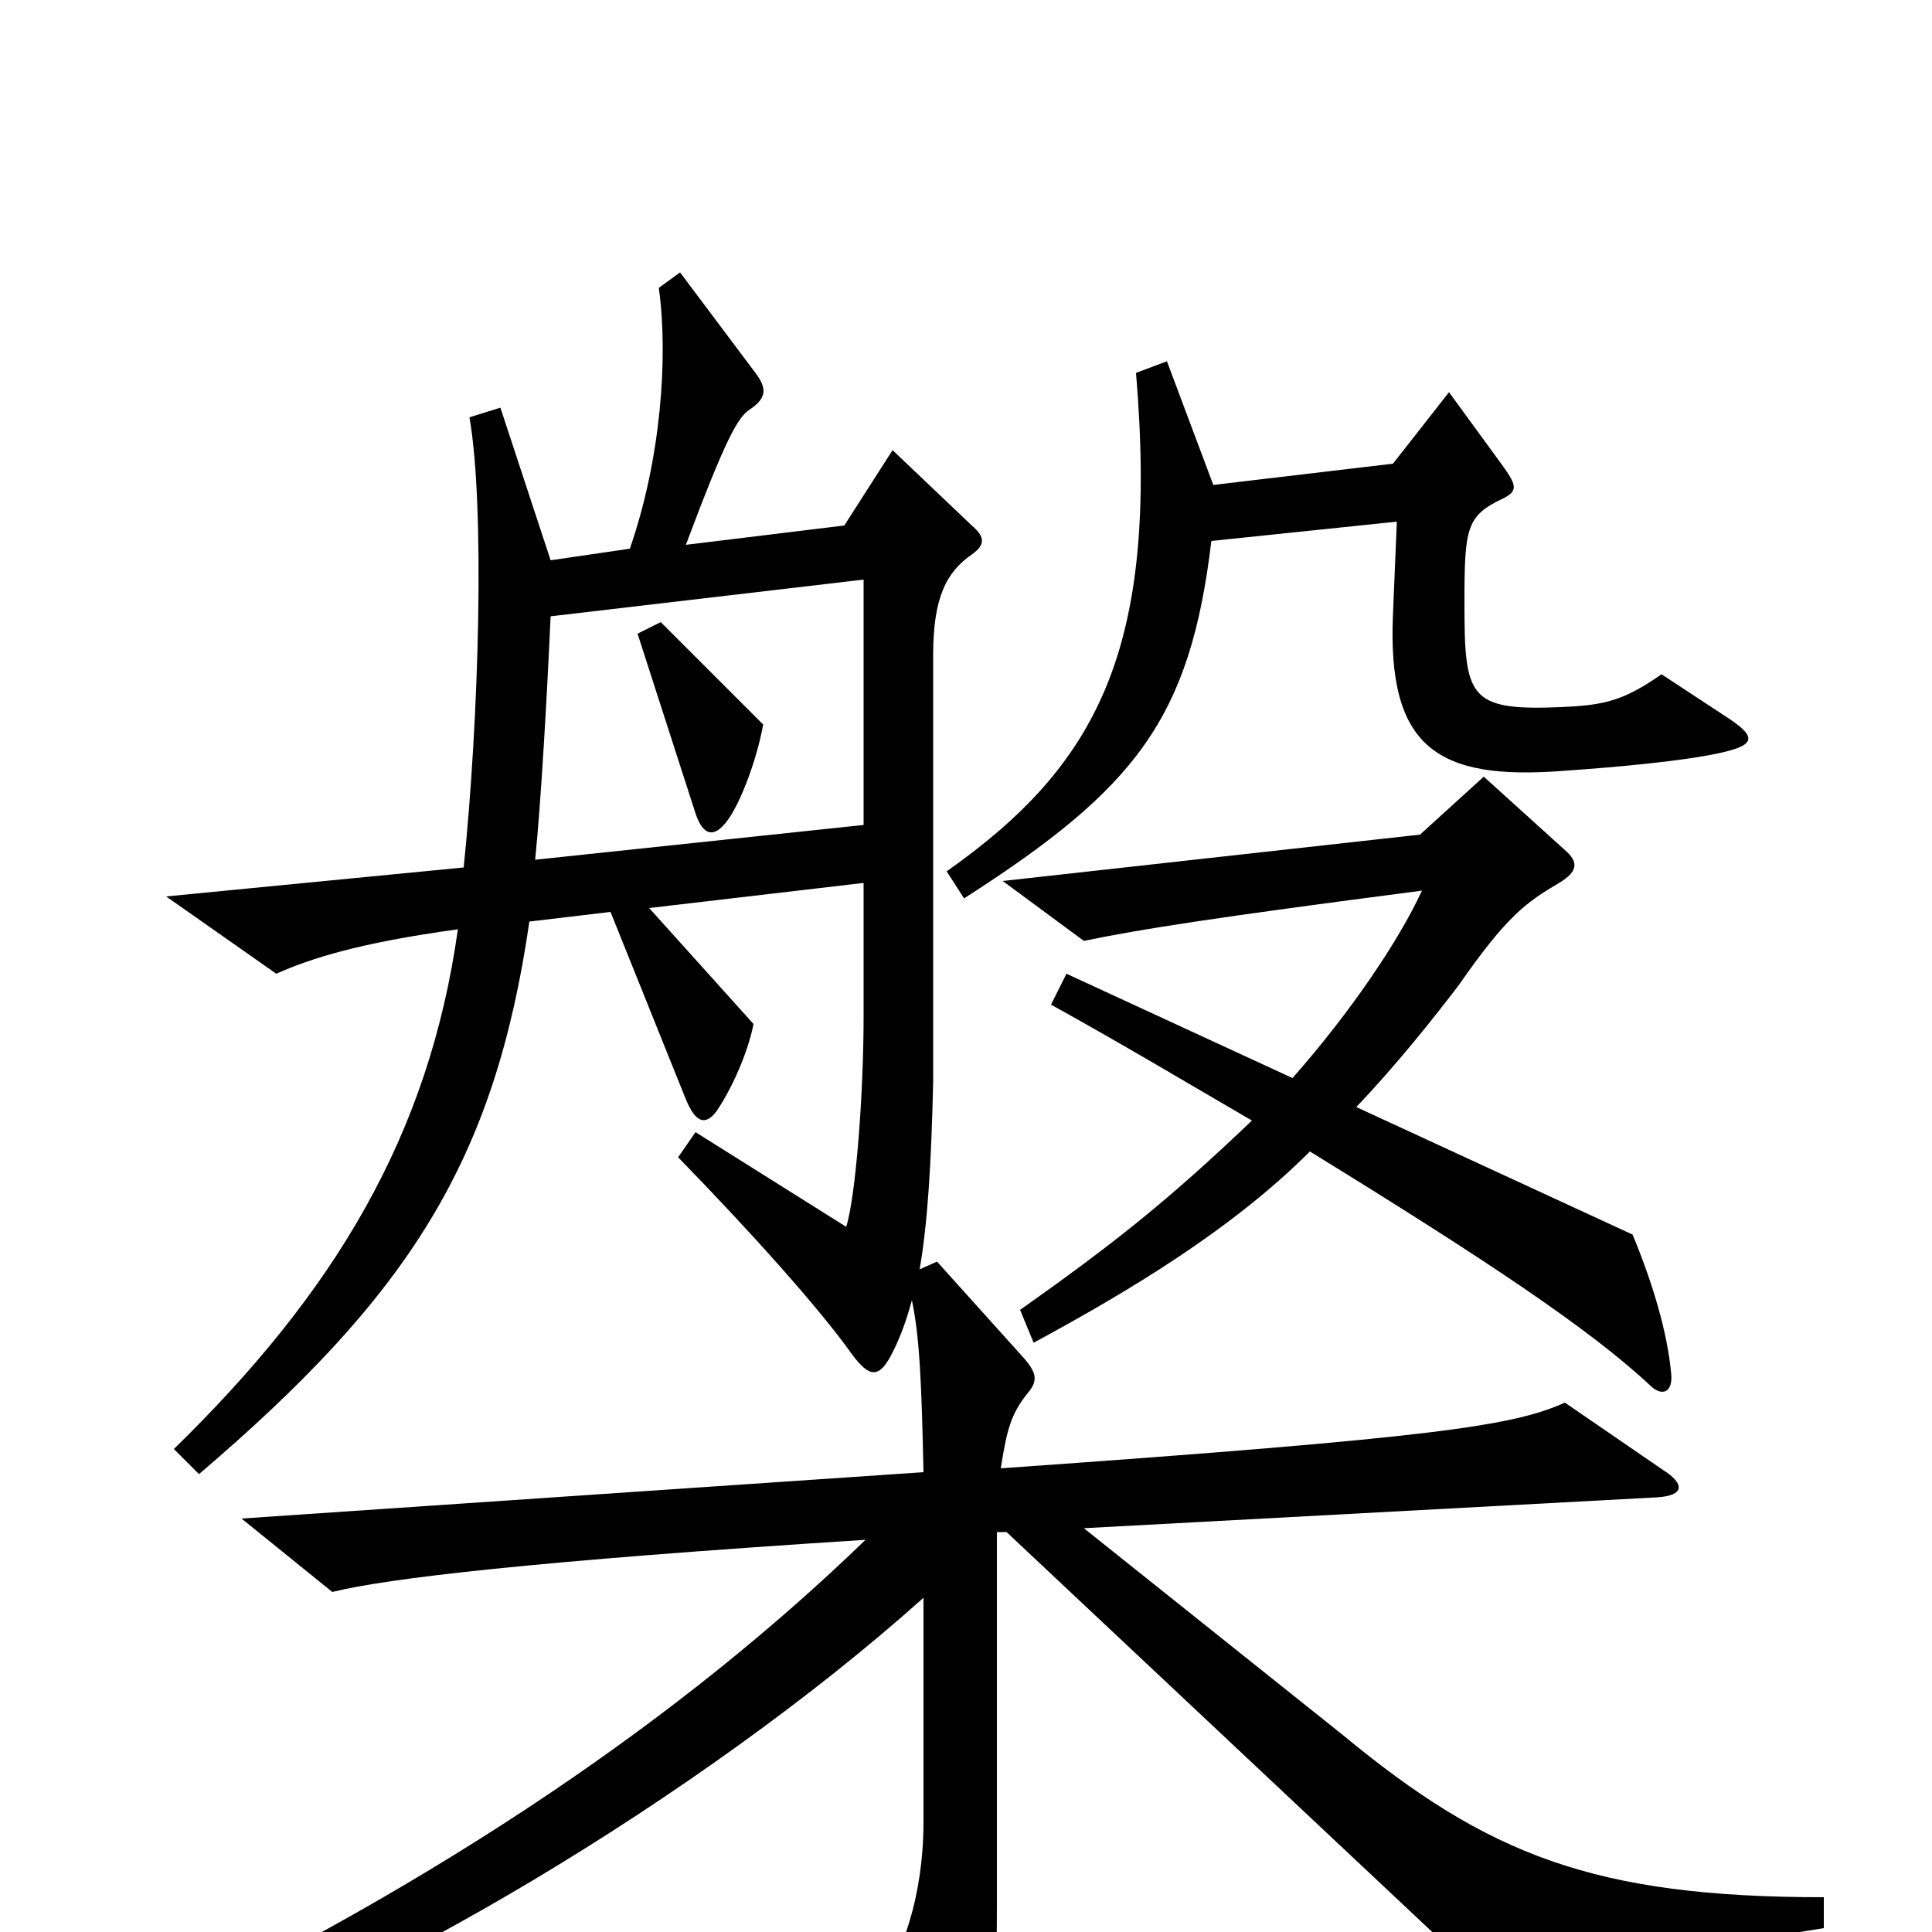 <svg xmlns="http://www.w3.org/2000/svg" viewBox="0 -1000 1000 1000">
	<path fill="#000000" d="M895 -628L860 -651C840 -637 830 -635 808 -634C760 -632 758 -639 758 -688C758 -727 759 -733 778 -742C786 -746 785 -749 777 -760L750 -797L721 -760L628 -749L604 -813L588 -807C600 -664 568 -604 490 -549L499 -535C588 -592 616 -628 627 -720L723 -730L721 -682C718 -613 744 -596 809 -601C838 -603 870 -606 889 -610C908 -614 910 -618 895 -628ZM865 -289C863 -311 855 -337 845 -361L702 -427C723 -449 742 -473 755 -490C780 -526 790 -533 807 -543C817 -549 817 -554 810 -560L768 -598L735 -568L519 -544L561 -513C590 -519 628 -525 736 -539C724 -513 699 -476 669 -442L552 -496L544 -480C582 -459 617 -438 648 -420C604 -378 576 -356 528 -322L535 -305C583 -331 637 -363 678 -404C769 -348 823 -312 854 -283C860 -277 866 -279 865 -289ZM944 -2V-18C825 -18 770 -40 695 -102L561 -209L858 -225C872 -226 872 -232 861 -239L810 -274C783 -262 745 -256 518 -240C521 -259 523 -268 532 -279C537 -285 537 -289 530 -297L485 -347L476 -343C480 -366 482 -396 483 -440V-661C483 -691 490 -704 503 -713C510 -718 510 -722 503 -728L462 -767L437 -728L355 -718C376 -774 382 -784 388 -788C397 -794 397 -799 391 -807L352 -859L341 -851C346 -815 342 -762 326 -716L285 -710L259 -789L243 -784C251 -738 248 -629 240 -551L86 -536L143 -496C161 -504 186 -512 237 -519C222 -412 173 -331 90 -250L103 -237C212 -330 256 -399 274 -523L316 -528L355 -431C360 -419 365 -417 371 -425C381 -440 388 -459 390 -470L336 -530L447 -543V-474C447 -434 443 -381 438 -365L360 -414L351 -401C388 -363 424 -323 441 -299C450 -287 455 -286 462 -300C466 -308 469 -316 472 -327C476 -308 477 -284 478 -238L125 -214L172 -176C200 -183 276 -192 448 -203C354 -112 230 -27 73 48L82 65C187 34 363 -70 478 -173V-57C478 -19 467 13 454 28L488 101C494 115 502 114 507 100C513 83 516 48 516 -16V-207H521L769 26ZM447 -573L277 -555C280 -585 283 -637 285 -681L447 -700ZM395 -625L342 -678L330 -672L360 -579C364 -567 370 -566 377 -576C384 -586 392 -608 395 -625Z"/>
</svg>